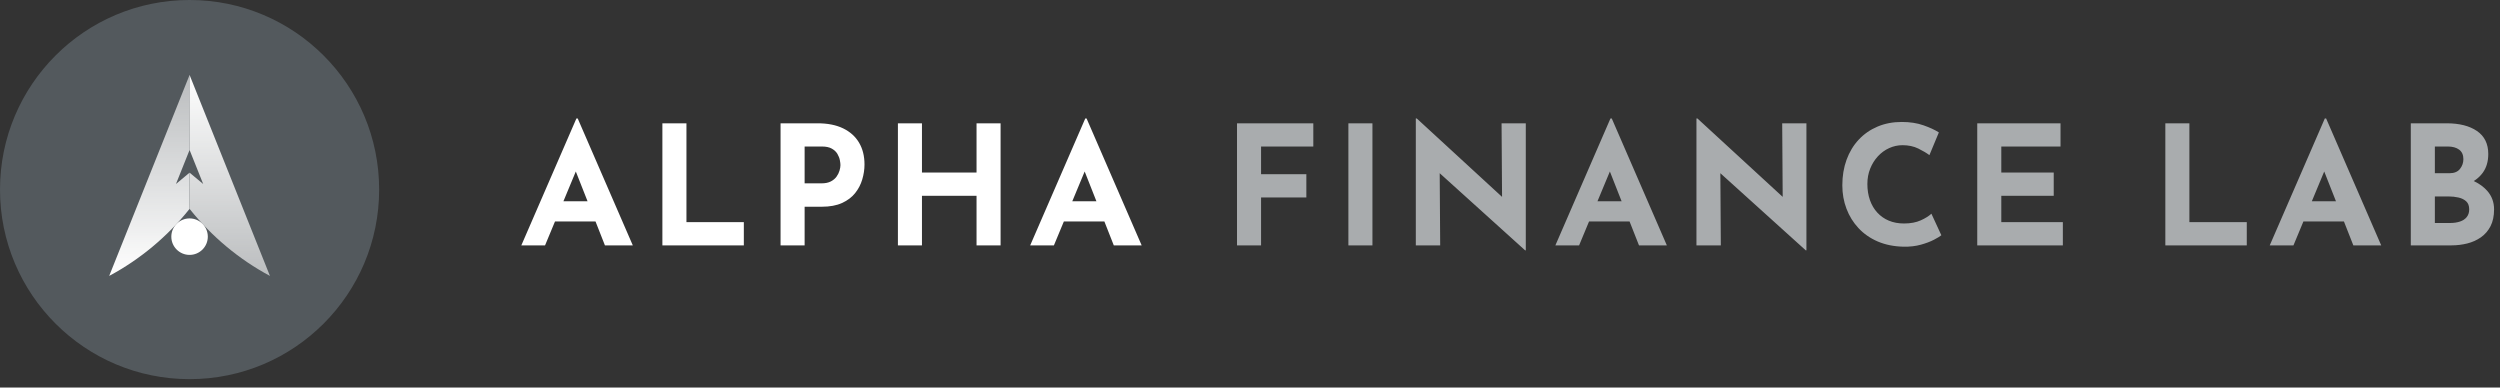 <svg width="200" height="31" viewBox="0 0 200 31" fill="none" xmlns="http://www.w3.org/2000/svg">
<rect x="0" y="0" width="200" height="31" fill="#333333" stroke="none"/>
<g clip-path="url(#clip0)">
<path d="M43.604 19.63L44.399 17.719H47.642L48.394 19.63H50.624L46.218 9.479H46.112L41.706 19.63H43.604ZM47.004 16.101H45.074L46.065 13.719L47.004 16.101ZM59.507 19.63V17.773H54.916V9.864H52.991V19.63H59.507ZM64.37 19.63V16.538H65.75C66.387 16.538 66.924 16.439 67.362 16.24C67.8 16.041 68.149 15.777 68.41 15.45C68.671 15.123 68.862 14.758 68.981 14.355C69.1 13.953 69.16 13.553 69.16 13.155C69.16 12.482 69.014 11.9 68.722 11.409C68.43 10.918 68.006 10.538 67.448 10.268C66.891 9.998 66.21 9.864 65.405 9.864H62.445V19.63H64.37ZM65.736 14.667H64.37V11.721H65.75C66.086 11.721 66.353 11.779 66.552 11.894C66.751 12.009 66.9 12.15 66.997 12.319C67.094 12.486 67.159 12.652 67.189 12.816C67.221 12.98 67.236 13.11 67.236 13.208C67.236 13.332 67.212 13.477 67.163 13.646C67.114 13.814 67.035 13.975 66.924 14.13C66.813 14.285 66.661 14.413 66.466 14.515C66.272 14.616 66.028 14.667 65.736 14.667ZM73.757 19.63V15.663H78.123V19.63H80.047V9.864H78.123V13.805H73.757V9.864H71.833V19.63H73.757ZM84.313 19.63L85.108 17.719H88.351L89.103 19.63H91.333L86.927 9.479H86.821L82.415 19.63H84.313ZM87.713 16.101H85.783L86.774 13.719L87.713 16.101Z" fill="white"/>
<path d="M100.885 19.63V15.795H104.508V13.937H100.885V11.721H105.065V9.864H98.961V19.63H100.885ZM109.795 19.63V9.864H107.871V19.63H109.795ZM122.063 20.028V9.864H120.125L120.164 15.75L113.344 9.479H113.265V19.63H115.215L115.176 13.857L122.01 20.028H122.063ZM126.328 19.63L127.123 17.719H130.366L131.119 19.63H133.348L128.942 9.479H128.836L124.43 19.63H126.328ZM129.728 16.101H127.798L128.79 13.719L129.728 16.101ZM144.514 20.028V9.864H142.576L142.615 15.749L135.795 9.479H135.716V19.63H137.666L137.628 13.857L144.461 20.028H144.514ZM152.283 19.736C152.787 19.745 153.246 19.692 153.663 19.577C154.078 19.462 154.429 19.33 154.718 19.179C155.005 19.029 155.202 18.909 155.308 18.821L154.512 17.096C154.317 17.282 154.034 17.459 153.663 17.627C153.291 17.795 152.844 17.879 152.322 17.879C151.871 17.879 151.466 17.803 151.108 17.653C150.75 17.503 150.442 17.288 150.186 17.009C149.929 16.731 149.732 16.397 149.595 16.008C149.458 15.618 149.39 15.189 149.39 14.72C149.39 14.278 149.464 13.869 149.615 13.493C149.765 13.117 149.971 12.787 150.232 12.504C150.493 12.221 150.793 12.002 151.135 11.847C151.475 11.693 151.831 11.615 152.203 11.615C152.681 11.615 153.102 11.706 153.47 11.887C153.837 12.069 154.131 12.243 154.353 12.411L155.109 10.593C154.791 10.39 154.379 10.2 153.875 10.023C153.371 9.846 152.791 9.757 152.137 9.757C151.428 9.757 150.783 9.881 150.199 10.129C149.615 10.377 149.113 10.726 148.693 11.177C148.272 11.628 147.95 12.164 147.724 12.783C147.499 13.402 147.386 14.083 147.386 14.826C147.386 15.49 147.496 16.114 147.718 16.698C147.938 17.282 148.259 17.799 148.68 18.25C149.1 18.701 149.612 19.058 150.219 19.319C150.825 19.579 151.513 19.719 152.283 19.736ZM165.028 19.63V17.773H160.104V15.663H164.298V13.805H160.104V11.721H164.842V9.864H158.18V19.63H165.028ZM179.742 19.63V17.773H175.151V9.864H173.227V19.63H179.742ZM183.477 19.63L184.272 17.719H187.515L188.267 19.63H190.497L186.091 9.479H185.985L181.579 19.63H183.477ZM186.877 16.101H184.947L185.938 13.719L186.877 16.101ZM196.116 19.63C196.549 19.63 196.969 19.579 197.376 19.478C197.783 19.376 198.148 19.212 198.471 18.987C198.793 18.761 199.05 18.465 199.241 18.098C199.43 17.73 199.526 17.282 199.526 16.751C199.526 16.176 199.344 15.682 198.982 15.271C198.71 14.963 198.364 14.707 197.945 14.506L197.897 14.484L197.937 14.46C198.152 14.322 198.339 14.159 198.501 13.971L198.617 13.825C198.913 13.422 199.062 12.92 199.062 12.319C199.062 11.505 198.76 10.892 198.159 10.481C197.557 10.069 196.748 9.864 195.731 9.864H192.864V19.63H196.116ZM195.956 13.858H194.789V11.721H195.824C196.204 11.721 196.507 11.805 196.733 11.973C196.958 12.142 197.071 12.394 197.071 12.73C197.071 13.022 196.98 13.283 196.799 13.513C196.617 13.743 196.337 13.858 195.956 13.858ZM196.023 17.839H194.789V15.716H195.89C196.164 15.716 196.428 15.744 196.68 15.802C196.932 15.859 197.137 15.961 197.297 16.107C197.456 16.253 197.536 16.468 197.536 16.751C197.536 16.998 197.469 17.204 197.337 17.368C197.204 17.532 197.022 17.651 196.792 17.726C196.562 17.801 196.305 17.839 196.023 17.839Z" fill="#A9ACAE"/>
<path d="M15.166 30.332C23.542 30.332 30.332 23.542 30.332 15.166C30.332 6.79 23.542 0 15.166 0C6.79 0 0 6.79 0 15.166C0 23.542 6.79 30.332 15.166 30.332Z" fill="#53595D"/>
<path d="M15.166 5.996V6.004L15.169 12.005L16.255 14.72L15.171 13.816V16.713C15.177 16.721 15.183 16.727 15.188 16.735C16.934 18.919 19.112 20.743 21.596 22.074L15.166 5.996Z" fill="url(#paint0_linear)"/>
<path d="M15.166 5.996V6.004L15.163 12.005L14.077 14.72L15.161 13.816V16.713C15.155 16.721 15.149 16.727 15.144 16.735C13.398 18.919 11.22 20.743 8.735 22.074L15.166 5.996Z" fill="url(#paint1_linear)"/>
<path d="M15.166 20.392C15.972 20.392 16.625 19.739 16.625 18.933C16.625 18.127 15.972 17.473 15.166 17.473C14.36 17.473 13.706 18.127 13.706 18.933C13.706 19.739 14.36 20.392 15.166 20.392Z" fill="white"/>
</g>
<defs>
<linearGradient id="paint0_linear" x1="18.382" y1="5.948" x2="18.382" y2="22.245" gradientUnits="userSpaceOnUse">
<stop stop-color="white"/>
<stop offset="1" stop-color="white" stop-opacity="0.6"/>
</linearGradient>
<linearGradient id="paint1_linear" x1="11.952" y1="22.132" x2="11.952" y2="6.138" gradientUnits="userSpaceOnUse">
<stop stop-color="white"/>
<stop offset="1" stop-color="white" stop-opacity="0.6"/>
</linearGradient>
<clipPath id="clip0">
<rect width="200" height="30.332" fill="white"/>
</clipPath>
</defs>
</svg>
